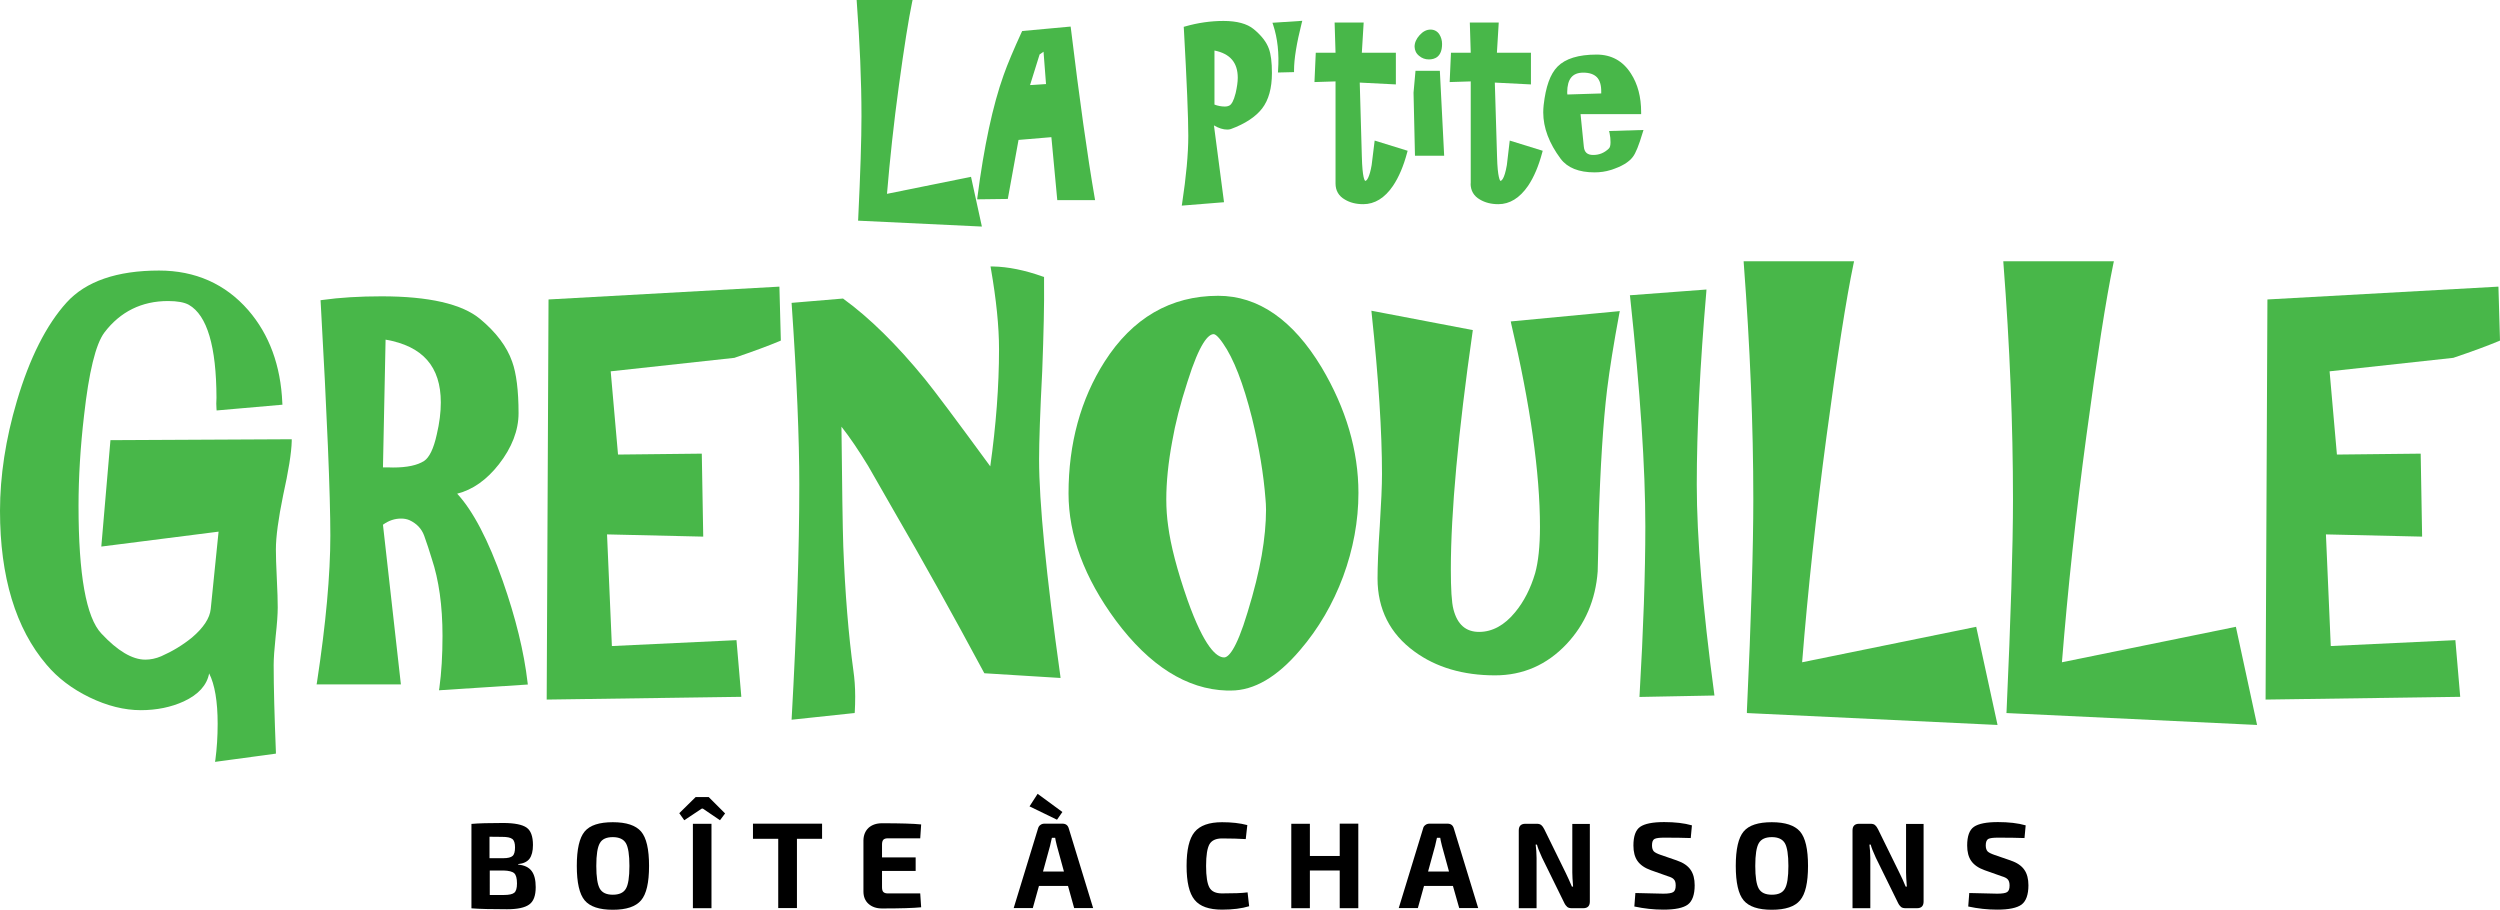 <?xml version="1.0" encoding="utf-8"?>
<!-- Generator: Adobe Illustrator 19.0.0, SVG Export Plug-In . SVG Version: 6.00 Build 0)  -->
<svg version="1.1" id="Calque_1" xmlns="http://www.w3.org/2000/svg" xmlns:xlink="http://www.w3.org/1999/xlink" x="0px" y="0px"
	 viewBox="0 0 1910.1 695" style="enable-background:new 0 0 1910.1 695;" xml:space="preserve">
<style type="text/css">
	.st0{fill:#48B749;}
</style>
<g>
	<g>
		<path class="st0" d="M658.2,88.8c0,17.5-0.8,43.1-2.5,78.4l-0.1,1.4l94.6,4.5l-8.3-38l-64.2,13c2.2-26.4,5.2-54.2,9.1-82.8
			c4-29.3,7.4-50.7,10.1-63.7l0.4-1.8h-42.8l0.1,1.6C656.9,32.3,658.2,61.7,658.2,88.8z"/>
		<path class="st0" d="M778.2,106.9l25.1-2.1l4.5,48.1h28.9l-0.3-1.7c-5.6-32.3-11.7-75.9-18.2-129.5l-0.2-1.4l-37,3.4l-0.4,0.8
			c-6.1,13.3-10.8,24.4-13.8,32.9c-8.3,23.2-15,54.6-20,93.2l-0.2,1.7L770,152L778.2,106.9z M794.3,41.6l3-2.1l1.9,24.7L787,65
			L794.3,41.6z"/>
		<path class="st0" d="M927.5,95.8c3.7,2.2,7.1,3.2,10.2,3.2c0.9,0,1.8-0.1,2.7-0.4c10.9-4,18.9-9.3,23.9-15.7
			c5-6.5,7.5-15.6,7.5-27c0-8.4-0.8-14.5-2.3-18.6c-1.8-5.1-5.7-10.2-11.7-15.1c-5-4.1-12.8-6.2-23-6.2c-9.7,0-19.6,1.4-29.3,4.2
			l-1.1,0.3l0.1,1.2c2.3,41.2,3.4,68.1,3.4,82.1c0,13.8-1.6,31.1-4.7,51.5l-0.3,1.8l32.3-2.6L927.5,95.8z M927.9,79.9V38.6
			c12,2.4,17.8,9.3,17.8,20.8c0,3.3-0.6,7.2-1.6,11.7c-1.6,6.4-3.3,8.6-4.4,9.3c-1.1,0.7-2.4,1-3.9,1
			C933.2,81.4,930.5,80.9,927.9,79.9z"/>
		<path class="st0" d="M976.5,53.8l-0.1,1.6l12.3-0.3v-1.4c0-8.7,2-20.8,5.8-35.9l0.5-1.9l-22.8,1.5l0.6,1.8
			C976.1,29.2,977.4,40.9,976.5,53.8z"/>
		<path class="st0" d="M1064.3,142c4.5-6.7,8.1-15.2,10.8-25.4l0.4-1.4l-25.2-7.8l-2.3,18.7c-1.5,8.9-3.6,12.1-4.9,12.1
			c-0.4-0.2-2.2-2.1-2.6-18.7l-1.6-56.4l27.6,1.4V40.3h-26l1.4-23.1h-22.2l0.7,23.1h-15.1l-1,22.4l16.1-0.5v78
			c0,5.4,2.4,9.6,7.2,12.3c3.8,2.3,8.5,3.5,14,3.5C1050.3,156,1058,151.3,1064.3,142z"/>
		<polygon class="st0" points="1103.4,119 1100.1,54.1 1081.5,54.1 1080,70.8 1081.1,119 		"/>
		<path class="st0" d="M1084.3,42.7c2.1,1.8,4.6,2.7,7.4,2.7c4.6,0,10.1-2,10.1-11.8c0-2.7-0.7-5.2-2.1-7.4
			c-1.5-2.3-3.9-3.6-6.7-3.6c-3,0-5.8,1.4-8.4,4.3c-2.5,2.8-3.8,5.7-3.8,8.8C1080.9,38.5,1082,40.9,1084.3,42.7z"/>
		<path class="st0" d="M1123.6,140.2c0,5.4,2.4,9.6,7.2,12.3c3.9,2.3,8.5,3.5,14,3.5c8.7,0,16.3-4.7,22.7-14
			c4.5-6.7,8.1-15.2,10.8-25.4l0.4-1.4l-25.2-7.8l-2.2,18.7c-1.9,11.2-4.3,12.1-4.9,12.1c-0.2-0.1-2.2-1.9-2.6-18.7l-1.7-56.4
			l27.6,1.4V40.3h-26l1.4-23.1h-22.1l0.7,23.1h-15.1l-1,22.4l16.1-0.5V140.2z"/>
		<path class="st0" d="M1255.1,101.2l0.6-1.9l-26.3,0.8l0.4,1.7c0.5,2.3,0.7,4.6,0.7,6.9c0,2.3-0.4,4-1.3,4.8
			c-3.4,3.3-7.3,4.9-11.9,4.9c-4.5,0-6.8-2-7.2-6.4l-2.5-24.8h46.3v-1.5c0-11.6-2.6-21.5-7.8-29.5c-6.1-9.6-14.9-14.5-26.2-14.5
			c-13.9,0-23.9,3.1-29.9,9.2c-5.6,5.7-9,15.3-10.6,29.5c-0.2,1.9-0.3,3.7-0.3,5.5c0,11.7,4.5,23.6,13.3,35.4
			c5.2,6.9,13.9,10.4,25.9,10.4c4.3,0,8.5-0.6,12.3-1.8c8.3-2.6,14-6,17-10.1C1249.7,117.1,1252.2,111,1255.1,101.2z M1209.7,55.5
			c4.7,0,8.1,1.2,10.4,3.5c2.3,2.4,3.4,6.2,3.3,11.4v1l-25.9,0.8c0-0.5-0.1-1.1-0.1-1.8C1197.5,60.3,1201.4,55.5,1209.7,55.5z"/>
	</g>
	<g>
		<path class="st0" d="M77.4,417.6l89.6-11.4l-6,59.1c-0.7,7-5.5,14.3-14.3,21.8c-7,5.7-14.9,10.5-23.5,14.3
			c-4.2,1.8-8.3,2.6-12.2,2.6c-9.9,0-21.2-6.7-33.5-19.9C65.8,471.8,60,439,60,386.6c0-21.8,1.4-45,4.2-69
			c3.7-33.3,8.9-54.7,15.6-63.6c12.1-15.9,28.5-24,48.6-24c7.1,0,12.5,1,15.9,2.9c14,8,21,31.9,21.1,71c-0.2,3.3-0.2,6,0,8.2
			l0.1,1.5l50.3-4.4l-0.1-1.4c-1.2-28.4-9.9-52.2-26-70.8c-17.5-20.1-40.5-30.3-68.2-30.3c-32.1,0-55.9,8.2-70.6,24.4
			c-15.5,17.1-28.3,42.5-38,75.3C4.3,335.4,0,363.8,0,390.3c0,50.4,12,90,35.6,117.6c8.4,10,19.4,18.4,32.8,24.9
			c13.4,6.5,26.6,9.8,39.2,9.8c12.1,0,23.2-2.3,32.8-6.7c11.2-5.2,17.7-12.4,19.4-21.4c4.3,8.5,6.5,21.4,6.5,38.5
			c0,9.7-0.6,18.9-1.7,27.2l-0.3,1.9l46.5-6.3l0-1.3c-1.1-27.4-1.7-49.7-1.7-66.4c0-4.9,0.5-12.2,1.5-21.7
			c1.1-9.9,1.6-17.2,1.6-22.3c0-4.9-0.2-12.3-0.7-22.2c-0.5-9.9-0.7-17.3-0.7-22.1c0-9.7,1.9-23.6,5.5-41.2
			c4.1-18.6,6.4-32.6,6.6-41.5l0-1.5l-138.5,0.7L77.4,417.6z"/>
		<path class="st0" d="M384.1,443.8c-11-31.2-22.7-53.5-34.8-66.6c11.9-3,22.6-10.6,31.9-22.5c9.9-12.7,15-25.9,15-39
			c0-17.3-1.7-30.6-4.9-39.4c-4-11.5-12.3-22.5-24.6-32.7c-13.8-11.4-39.1-17.2-75.1-17.2c-16.6,0-31.9,0.9-45.4,2.8l-1.3,0.2
			l0.1,1.3c4.9,87.3,7.4,147.3,7.4,178.5c0,29.7-3.4,67.4-10.2,112l-0.3,1.7h64.4l-13.7-122c4.4-3.2,9-4.7,13.9-4.7
			c2.3,0,4.4,0.4,6.3,1.2c5.6,2.6,9.3,6.5,11.3,11.9c2.1,5.8,4,11.7,5.8,17.6c5.4,16.1,8.2,35.9,8.2,58.9c0,14.8-0.8,28.2-2.4,39.8
			l-0.3,1.8l67.9-4.4l-0.2-1.5C400.4,498.1,394,472,384.1,443.8z M336.8,307.5c0,7.4-1,15.7-3.1,24.5c-2.4,10.9-5.7,17.6-9.7,20.2
			c-5.1,3.3-13,5-23.7,5c-1.3,0-2.6,0-4-0.1h-3.7l2-97.6C323,264.4,336.8,280.1,336.8,307.5z"/>
		<path class="st0" d="M419.1,228.8l-1.4,304.2v1.5l148.7-2.1l-3.7-43.3l-95.2,4.5l-3.7-85.3l73.5,1.7l-1.1-63.4l-64,0.7l-5.6-63.6
			l94.5-10.3c14.7-5,26-9.2,34.6-12.8l0.9-0.4l-1.1-41.2L419.1,228.8z"/>
		<path class="st0" d="M793.9,351.1c0-13.7,0.8-36.5,2.4-67.6c1.1-28.9,1.6-51.6,1.4-67.4v-4.5l-1-0.3c-13.7-4.9-26.6-7.5-38.1-7.7
			l-1.8,0l0.3,1.7c4.1,23.6,6.2,44.2,6.2,61.5c0,28.3-2.3,58.3-6.7,89.5c-26.5-36.2-42.9-58.1-50.1-66.9c-21.4-26.2-42.3-46.7-62-61
			l-0.4-0.3l-39.3,3.3l0.1,1.4c3.9,56.4,5.8,102.6,5.8,137.3c0,50.2-2,110.1-5.8,178.1l-0.1,1.7l47-5l1.2-0.1l0.1-1.2
			c0.2-3.4,0.3-7.2,0.3-11.5c0-7-0.5-13.7-1.4-19.9c-3.7-26.9-6.3-58.8-7.7-94.8c-0.5-14.5-0.9-45.3-1.4-91.4
			c6.4,8.1,13.2,18.2,20.4,30c6.7,11.7,13.5,23.6,20.4,35.6c21.1,36.3,44,77.4,68,122.1l0.4,0.7l58.2,3.6l-0.2-1.8
			C799.3,439.1,793.9,383.5,793.9,351.1z"/>
		<path class="st0" d="M930.7,226c-36.3,0-65.5,17-86.8,50.4c-18.2,28.6-27.5,62.5-27.5,100.6c0,31.9,12.1,64.6,36.2,97.2
			c25.7,34.5,54.2,52.5,84.7,53.4l3.2,0c17.7,0,35.4-10.4,52.8-30.9c14.1-16.4,25.1-35.3,32.9-56.2c7.7-20.9,11.7-42.4,11.7-63.9
			c0-32.3-9.5-64.6-28.2-96C987.8,244.3,961.3,226,930.7,226z M895.6,337.3c2.3-13.4,6.2-28.8,11.7-45.7c9.4-30,16.1-36.3,20-36.3
			c0.7,0,2.8,0.7,7.1,7c8.1,11.5,15.6,30.8,22.2,57.1c5.5,22.6,8.9,43.4,10.3,62c0.2,2.2,0.4,4.8,0.4,8.1c0,10.4-1.1,22.1-3.3,34.8
			c-2.2,12.6-5.8,27.3-10.8,43.5c-9,30-15.1,34.5-17.9,34.5c-5.7,0-15.1-7.6-28-43.9c-8-22.9-12.9-41.9-14.8-56.7
			c-0.9-6.3-1.4-13.1-1.4-20.2C891.1,368.3,892.6,353.4,895.6,337.3z"/>
		<path class="st0" d="M1154.6,247.2c14.6,61.9,22,114.2,22,155.3c0,15-1.3,26.9-3.7,35.5c-3.4,11.5-8.5,21.6-15.3,29.8
			c-8.1,9.9-17.4,15-27.5,15c-10.1,0-16.6-5.6-19.6-17.2c-1.4-5.3-2-15.7-2-30.7c0-43.4,5.6-104.4,16.6-181.3l0.2-1.4l-77.5-14.8
			l0.2,2c5.3,49.8,7.9,91.1,7.9,122.8c0,8.9-0.6,22.3-1.7,39.8c-1.2,17.6-1.7,31-1.7,40c0,23.4,9.5,42.2,28.2,55.8
			c16.5,12.1,37.2,18.2,61.6,18.2c21.3,0,39.6-8,54.6-23.9c14.2-15.1,22.2-33.8,23.8-55.5c0.3-8.4,0.5-20.9,0.7-37
			c1.3-43.1,3.5-77.4,6.5-102.1c1.9-15.4,5-34.8,9.3-57.9l0.4-1.9l-83.3,7.9L1154.6,247.2z"/>
		<path class="st0" d="M1296.4,370.3c0-42,2.5-91.5,7.3-147.4l0.1-1.7l-58.5,4.4l0.2,1.5c7.7,71.8,11.6,130.7,11.6,175
			c0,35.9-1.5,79.2-4.4,128.8l-0.1,1.6l57.3-1.1l-0.2-1.6C1300.9,464.2,1296.4,410.6,1296.4,370.3z"/>
		<path class="st0" d="M1376.9,506c4.4-55.1,10.7-113.4,18.7-173.1c8.1-60.5,15-104.8,20.6-131.5l0.4-1.8h-84.4l0.1,1.6
			c4.8,63.5,7.3,124.1,7.3,180.2c0,36.5-1.6,90.9-4.9,161.9l0,1.5l191.5,9.1l-16.3-75L1376.9,506z"/>
		<path class="st0" d="M1575.4,506c4.4-54.9,10.6-113.1,18.7-173.1c8.1-60.2,15-104.5,20.6-131.5l0.4-1.8h-84.5l0.1,1.6
			c4.9,63.5,7.3,124.1,7.3,180.2c0,36.6-1.7,91-4.9,161.9l-0.1,1.5l191.5,9.1l-16.2-75L1575.4,506z"/>
		<path class="st0" d="M1909.2,260.6l0.9-0.4l-1.2-41.2l-176.5,9.8l-1.4,304.2v1.5l148.7-2.1l-3.7-43.3l-95.2,4.5l-3.7-85.3
			l73.5,1.7l-1.1-63.4l-64,0.7l-5.6-63.6l94.5-10.3C1889,268.5,1900.3,264.3,1909.2,260.6z"/>
	</g>
	<g>
		<path d="M395.9,660.2v0.4c4.8,0.4,8.2,2.1,10.3,4.9c2.1,2.8,3.1,6.9,3.1,12.3c0,6.5-1.6,10.9-5,13.3c-3.3,2.4-8.9,3.6-16.9,3.6
			c-12,0-21-0.2-27.2-0.7v-64.5c5.5-0.5,13.6-0.7,24.2-0.7c8.6,0,14.6,1.2,17.9,3.5c3.3,2.3,4.9,6.8,4.9,13.3
			c0,4.7-0.9,8.2-2.7,10.6C402.8,658.4,399.9,659.8,395.9,660.2z M374.1,655.7h10.4c3.5,0,5.9-0.6,7.1-1.7c1.3-1.1,1.9-3.3,1.9-6.6
			c0-3.2-0.7-5.4-2.1-6.4c-1.4-1.1-4-1.6-7.8-1.6l-9.6-0.1V655.7z M374.1,683.8H385c3.9,0,6.6-0.6,7.9-1.7c1.4-1.1,2.1-3.5,2.1-7.1
			c0-3.9-0.7-6.5-2.1-7.8c-1.4-1.3-4.2-2-8.2-2.1h-10.5V683.8z"/>
		<path d="M446.7,635.3c4-4.8,11.2-7.1,21.5-7.1c10.4,0,17.5,2.4,21.6,7.1c4.1,4.8,6.1,13.5,6.1,26.3c0,12.8-2,21.5-6.1,26.3
			c-4.1,4.8-11.2,7.2-21.6,7.2c-10.3,0-17.5-2.4-21.5-7.2c-4-4.8-6-13.5-6-26.3C440.7,648.8,442.7,640.1,446.7,635.3z M478.2,644.2
			c-1.8-3-5.1-4.6-10-4.6c-4.9,0-8.2,1.5-9.9,4.6c-1.8,3.1-2.7,8.8-2.7,17.4c0,8.5,0.9,14.3,2.7,17.4c1.8,3.1,5.1,4.6,9.9,4.6
			c4.9,0,8.2-1.5,10-4.6c1.8-3,2.7-8.8,2.7-17.4C480.9,653.1,480,647.3,478.2,644.2z"/>
		<path d="M554,621.5l-3.9,5.2l-13.1-8.9h-0.8l-13.4,8.9l-3.8-5.4l12.5-12.3h10L554,621.5z M543.6,693.9h-14.2v-64.5h14.2V693.9z"/>
		<path d="M628.2,640.9h-19.3v52.9h-14.3v-52.9h-19.3v-11.6h52.8V640.9z"/>
		<path d="M703.1,682.7l0.7,10.5c-5.9,0.6-15.8,0.9-29.9,0.9c-4.3,0-7.7-1.2-10.3-3.5c-2.6-2.3-3.9-5.5-3.9-9.5v-39.1
			c0.1-4,1.4-7.1,3.9-9.5c2.6-2.3,6-3.5,10.3-3.5c14.1,0,24.1,0.3,29.9,0.9l-0.7,10.6h-24.8c-1.6,0-2.7,0.4-3.4,1.1
			c-0.7,0.8-1,2-1,3.7v9.8h25.7v10.3h-25.7v12.4c0,1.7,0.3,3,1,3.7c0.7,0.7,1.8,1.1,3.4,1.1H703.1z"/>
		<path d="M816,676.9h-22.2l-4.7,16.9h-14.6l18.6-60.8c0.3-1.1,0.8-2,1.8-2.7c0.9-0.7,2-1,3.2-1h13.5c2.7,0,4.3,1.2,5,3.7l18.6,60.8
			h-14.5L816,676.9z M807.6,626.3l-21-10.2l6.2-9.6l18.9,13.9L807.6,626.3z M812.9,665.9l-5.4-19.7c-0.8-3.1-1.2-5.2-1.3-6.1h-2.5
			c-0.1,0.6-0.3,1.6-0.7,3c-0.3,1.4-0.6,2.4-0.7,3.1l-5.4,19.7H812.9z"/>
		<path d="M953.2,681.8l1.2,10.6c-5.6,1.7-12.5,2.6-20.7,2.6c-10,0-17-2.5-21-7.5c-4.1-5-6.1-13.6-6.1-25.9c0-12.3,2-20.9,6.1-25.9
			c4.1-5,11.1-7.5,21-7.5c7.2,0,13.7,0.7,19.3,2.2l-1.2,10.7c-5-0.3-11.1-0.5-18.1-0.5c-4.7,0-7.9,1.5-9.6,4.4
			c-1.7,3-2.6,8.5-2.6,16.6c0,8.1,0.9,13.6,2.6,16.6c1.7,3,4.9,4.4,9.6,4.4C942.4,682.6,948.9,682.4,953.2,681.8z"/>
		<path d="M1037.8,629.4v64.5h-14.2v-28.8h-22.8v28.8h-14.2v-64.5h14.2V654h22.8v-24.7H1037.8z"/>
		<path d="M1110.1,676.9H1088l-4.7,16.9h-14.6l18.6-60.8c0.2-1.1,0.8-2,1.8-2.7c0.9-0.7,2-1,3.2-1h13.5c2.7,0,4.3,1.2,5,3.7
			l18.6,60.8h-14.5L1110.1,676.9z M1107.1,665.9l-5.4-19.7c-0.8-3.1-1.2-5.2-1.3-6.1h-2.5c-0.1,0.6-0.3,1.6-0.7,3
			c-0.3,1.4-0.6,2.4-0.7,3.1l-5.4,19.7H1107.1z"/>
		<path d="M1214.7,629.4v59.4c0,3.4-1.7,5.1-5,5.1h-8.9c-1.4,0-2.6-0.3-3.4-1c-0.8-0.7-1.6-1.7-2.3-3.2l-16.9-34.4
			c-2.1-4.5-3.4-7.9-3.9-10h-1c0.4,3.1,0.7,6.5,0.7,10.3v38.3h-13.6v-59.4c0-3.4,1.7-5.1,5.1-5.1h8.7c1.4,0,2.5,0.3,3.4,1
			c0.8,0.7,1.6,1.7,2.3,3.2l16.4,33.4c1.5,3.1,3.1,6.6,4.7,10.4h0.9c-0.4-4.9-0.6-8.5-0.6-10.8v-37.1H1214.7z"/>
		<path d="M1274.4,669.5l-13-4.6c-4.8-1.7-8.2-4.1-10.3-7.1c-2.1-3-3.1-6.9-3.1-11.8c0-7.1,1.7-11.9,5.2-14.3
			c3.5-2.4,9.6-3.6,18.3-3.6c8.2,0,15.3,0.8,21.2,2.5l-0.9,9.7c-5.4-0.2-12.2-0.3-20.2-0.3c-3.7,0-6.2,0.3-7.5,1
			c-1.3,0.7-1.9,2.3-1.9,4.9c0,2.1,0.5,3.6,1.4,4.6c0.9,0.9,2.7,1.8,5.3,2.7l12.2,4.2c5,1.7,8.5,4.1,10.6,7.2c2.1,3,3.1,7,3.1,11.8
			c0,7.2-1.8,12.1-5.2,14.7c-3.5,2.6-9.7,3.9-18.7,3.9c-7.3,0-14.7-0.8-22.2-2.4l0.8-10.3c13.3,0.3,20.4,0.5,21.3,0.5
			c3.8,0,6.3-0.4,7.6-1.2c1.3-0.8,1.9-2.5,1.9-5c0-2.2-0.4-3.7-1.3-4.6C1278.3,671,1276.7,670.2,1274.4,669.5z"/>
		<path d="M1332.2,635.3c4-4.8,11.2-7.1,21.5-7.1c10.3,0,17.5,2.4,21.6,7.1c4.1,4.8,6.1,13.5,6.1,26.3c0,12.8-2,21.5-6.1,26.3
			c-4,4.8-11.2,7.2-21.6,7.2c-10.3,0-17.5-2.4-21.5-7.2c-4-4.8-6-13.5-6-26.3C1326.2,648.8,1328.2,640.1,1332.2,635.3z
			 M1363.7,644.2c-1.8-3-5.1-4.6-9.9-4.6c-4.9,0-8.2,1.5-10,4.6c-1.8,3.1-2.7,8.8-2.7,17.4c0,8.5,0.9,14.3,2.7,17.4
			c1.8,3.1,5.1,4.6,10,4.6c4.9,0,8.2-1.5,9.9-4.6c1.8-3,2.7-8.8,2.7-17.4C1366.4,653.1,1365.5,647.3,1363.7,644.2z"/>
		<path d="M1469.7,629.4v59.4c0,3.4-1.7,5.1-5,5.1h-8.9c-1.4,0-2.6-0.3-3.4-1c-0.8-0.7-1.6-1.7-2.3-3.2l-16.9-34.4
			c-2.1-4.5-3.4-7.9-3.9-10h-1c0.4,3.1,0.7,6.5,0.7,10.3v38.3h-13.6v-59.4c0-3.4,1.7-5.1,5.1-5.1h8.7c1.4,0,2.6,0.3,3.4,1
			c0.8,0.7,1.6,1.7,2.3,3.2l16.4,33.4c1.6,3.1,3.1,6.6,4.7,10.4h0.9c-0.4-4.9-0.6-8.5-0.6-10.8v-37.1H1469.7z"/>
		<path d="M1529.4,669.5l-13-4.6c-4.8-1.7-8.2-4.1-10.3-7.1c-2.1-3-3.1-6.9-3.1-11.8c0-7.1,1.7-11.9,5.2-14.3
			c3.5-2.4,9.6-3.6,18.3-3.6c8.2,0,15.3,0.8,21.2,2.5l-0.9,9.7c-5.4-0.2-12.2-0.3-20.2-0.3c-3.7,0-6.2,0.3-7.5,1
			c-1.2,0.7-1.9,2.3-1.9,4.9c0,2.1,0.5,3.6,1.4,4.6c0.9,0.9,2.7,1.8,5.3,2.7l12.2,4.2c5,1.7,8.5,4.1,10.6,7.2c2.1,3,3.1,7,3.1,11.8
			c0,7.2-1.8,12.1-5.2,14.7c-3.5,2.6-9.7,3.9-18.7,3.9c-7.3,0-14.7-0.8-22.1-2.4l0.8-10.3c13.3,0.3,20.4,0.5,21.3,0.5
			c3.8,0,6.4-0.4,7.6-1.2c1.3-0.8,1.9-2.5,1.9-5c0-2.2-0.5-3.7-1.3-4.6C1533.3,671,1531.8,670.2,1529.4,669.5z"/>
	</g>
</g>
</svg>
